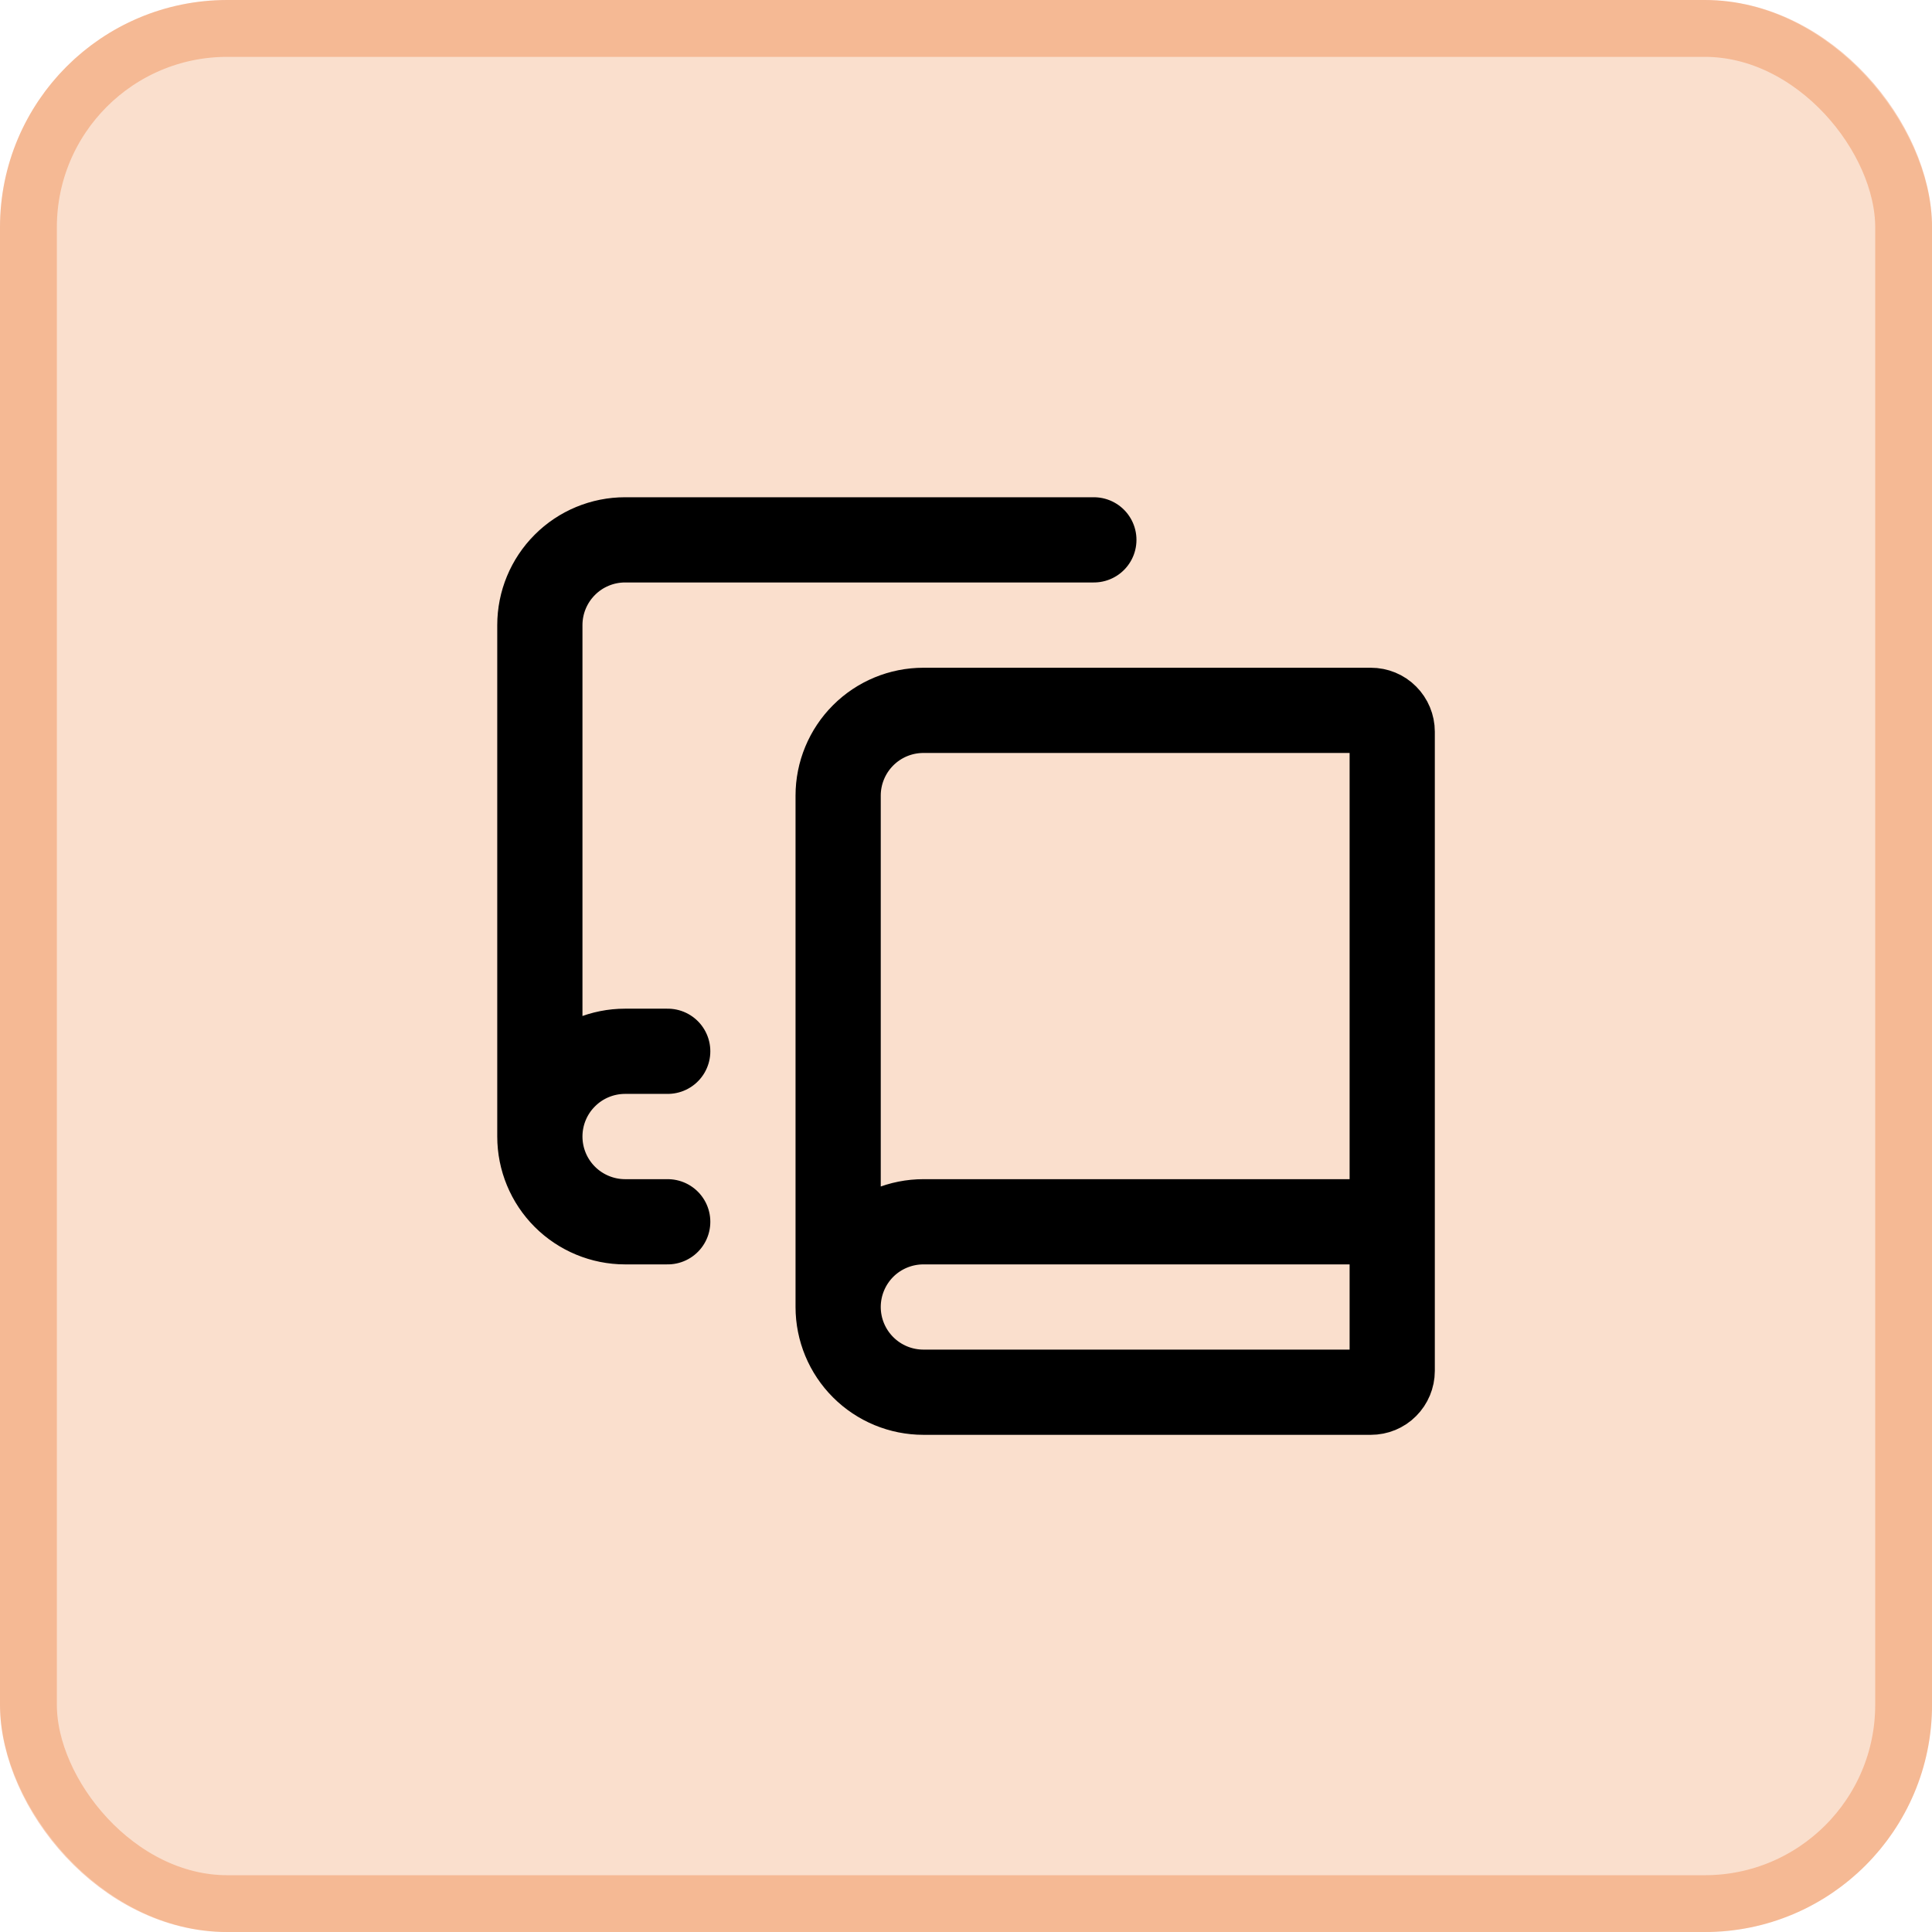 <svg width="28" height="28" viewBox="0 0 28 28" fill="none" xmlns="http://www.w3.org/2000/svg">
<rect width="28" height="28" rx="3.294" fill="#FADFCD"/>
<rect x="0.412" y="0.412" width="27.177" height="27.177" rx="2.882" stroke="#EA5D0E" stroke-opacity="0.3" stroke-width="0.824"/>
<path d="M7.824 16.471V9.06C7.824 8.732 7.954 8.418 8.186 8.186C8.417 7.954 8.732 7.824 9.059 7.824H15.853M7.824 16.471C7.824 16.144 7.954 15.829 8.186 15.598C8.417 15.366 8.732 15.236 9.059 15.236H9.677M7.824 16.471C7.824 16.799 7.954 17.113 8.186 17.345C8.417 17.576 8.732 17.707 9.059 17.707H9.677M20.177 17.707H13.383C13.055 17.707 12.741 17.837 12.509 18.068C12.278 18.3 12.147 18.614 12.147 18.942M12.147 18.942C12.147 19.27 12.278 19.584 12.509 19.815C12.741 20.047 13.055 20.177 13.383 20.177H19.868C19.95 20.177 20.029 20.145 20.086 20.087C20.144 20.029 20.177 19.95 20.177 19.868V10.604C20.177 10.522 20.144 10.443 20.086 10.385C20.029 10.327 19.95 10.295 19.868 10.295H13.383C13.055 10.295 12.741 10.425 12.509 10.657C12.278 10.888 12.147 11.203 12.147 11.53V18.942Z" stroke="black" stroke-width="1.235" stroke-linecap="round" stroke-linejoin="round"/>
</svg>
